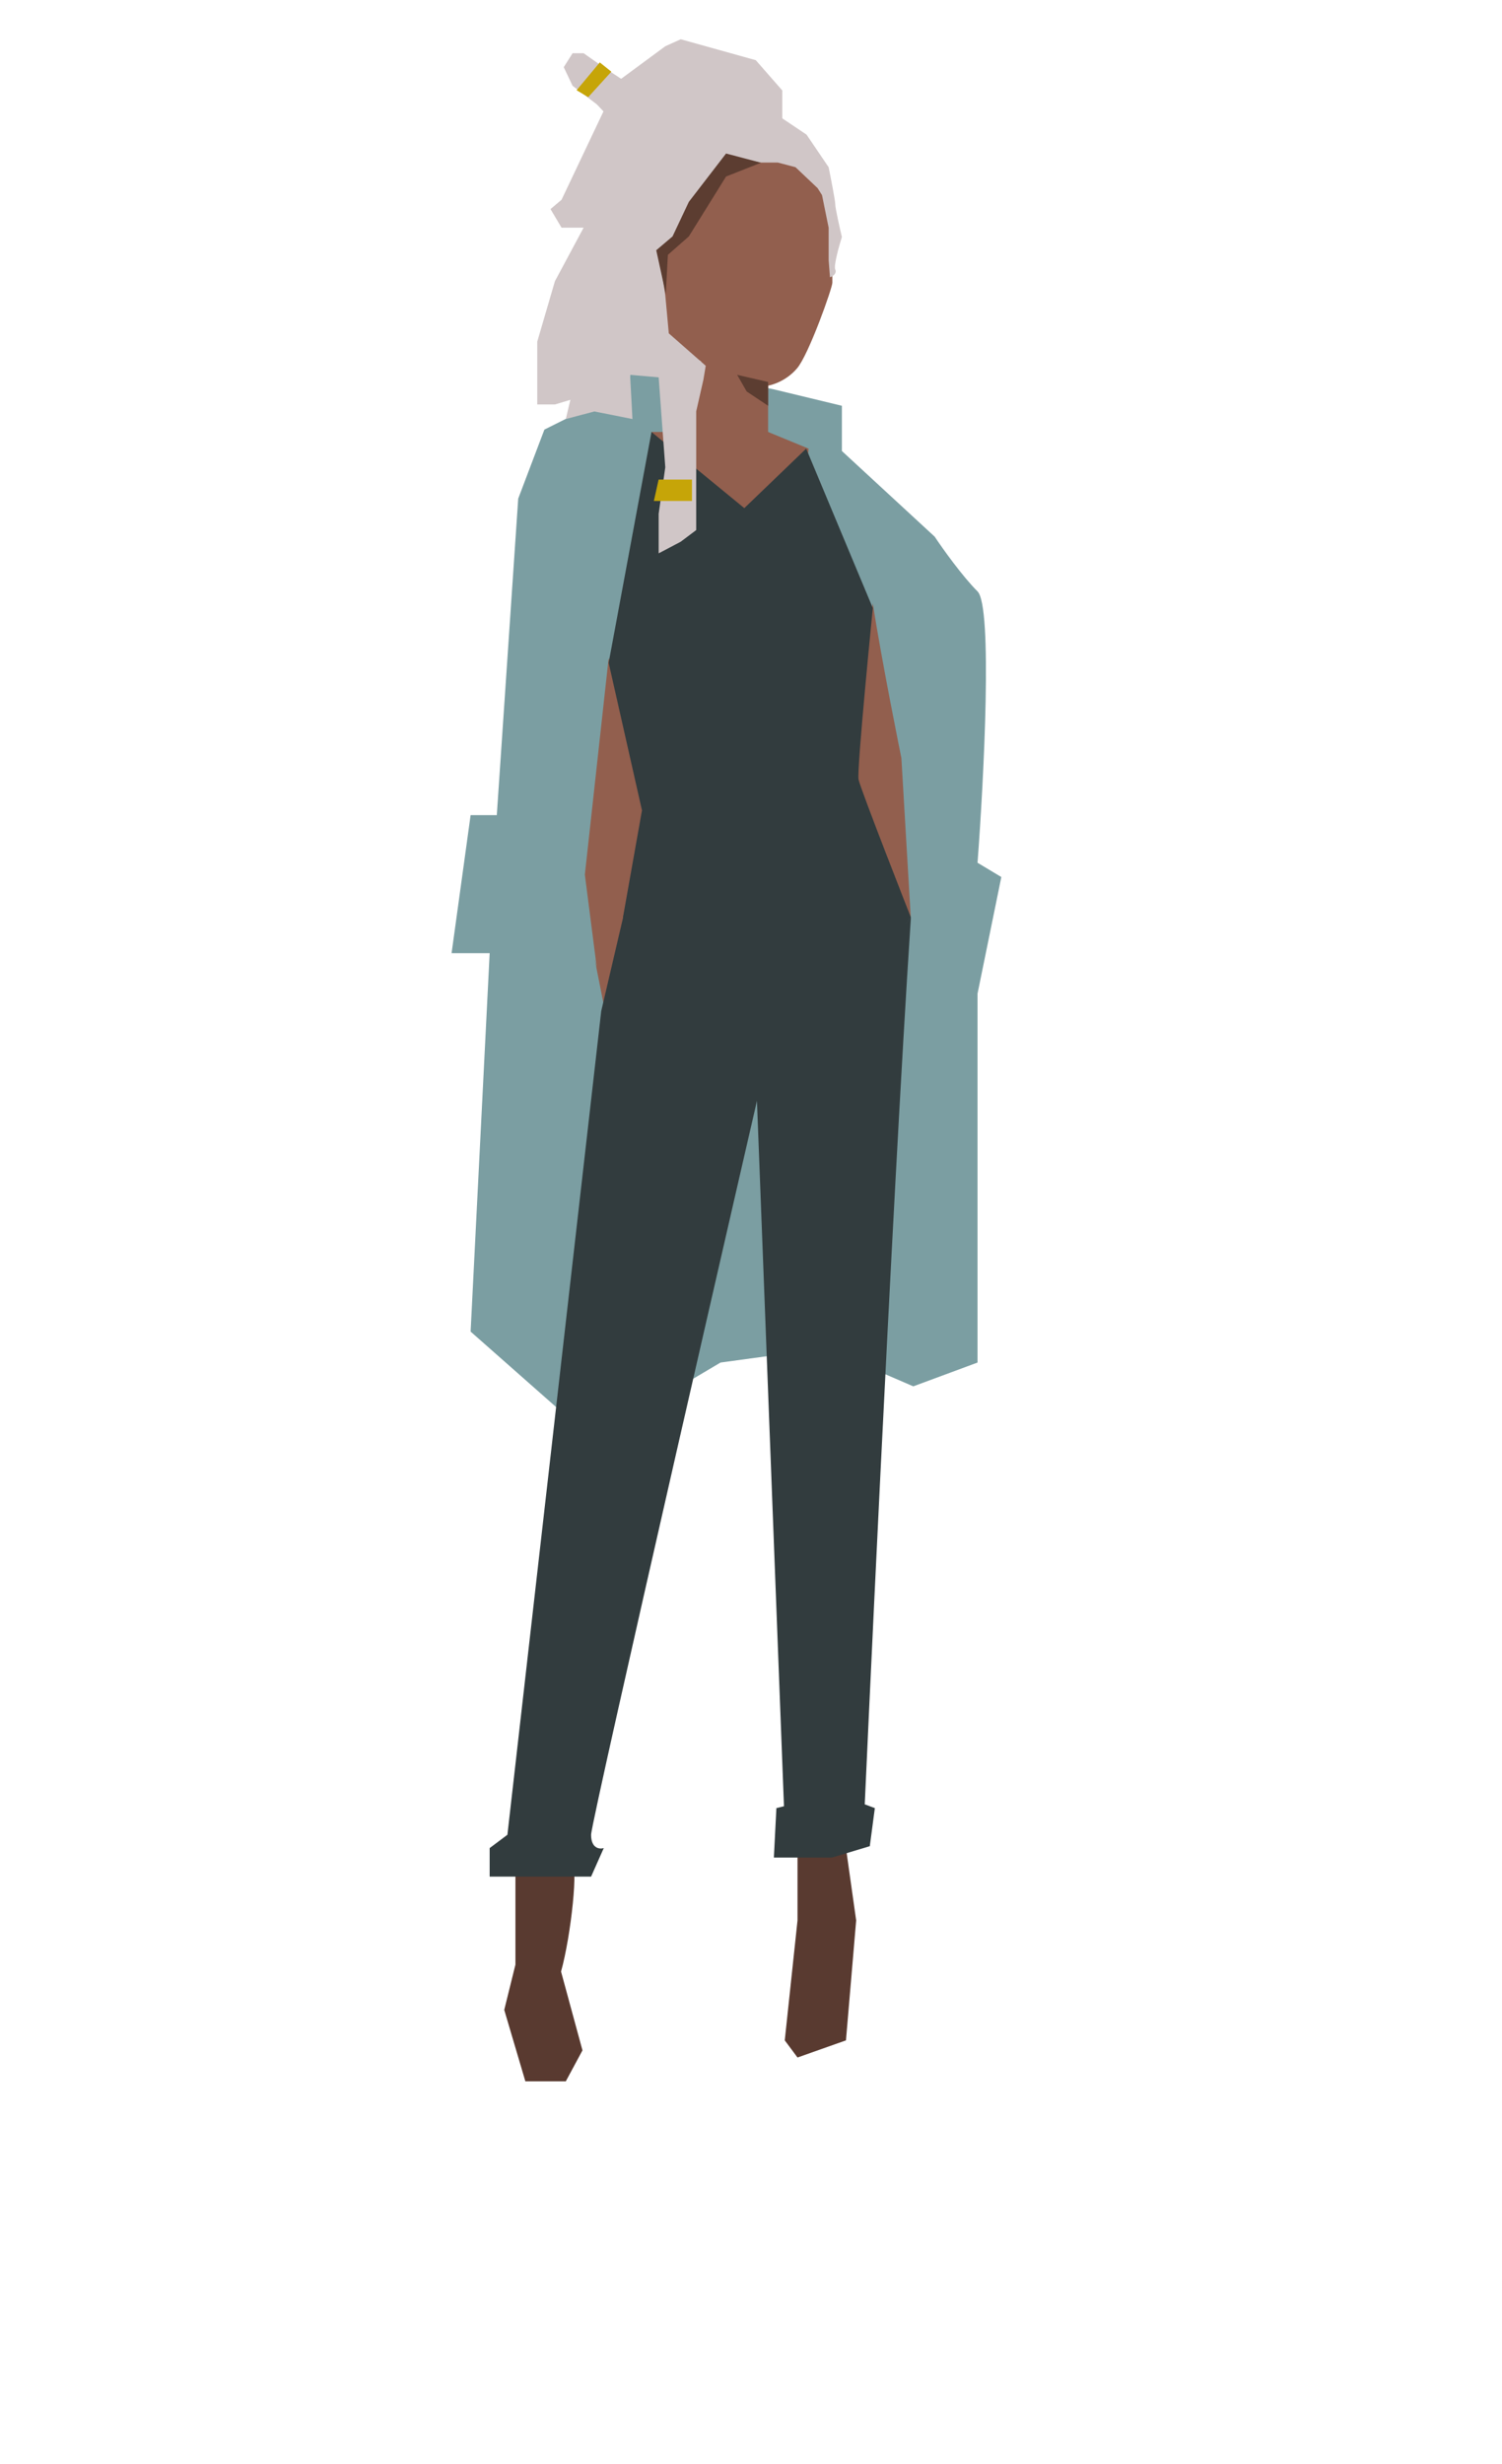 <svg width="153" height="251" viewBox="0 0 153 251" fill="none" xmlns="http://www.w3.org/2000/svg">
<g filter="url(#filter0_d)">
<path d="M70.431 12.786C71.388 11.138 72.824 10.667 73.302 10.667C74.658 10.667 77.849 10.761 79.763 11.138C80.337 11.138 82.714 13.179 83.831 14.199C84.788 18.674 84.788 22.677 84.788 24.797C84.788 25.323 82.395 32.097 81.199 33.51C80.002 34.923 78.327 35.394 77.37 35.394C76.605 35.394 70.431 33.039 67.799 29.978L67.081 25.974L66.364 19.851C67.4 18.046 69.665 14.105 70.431 12.786Z" fill="#925F4E"/>
<path d="M52.503 196.121V185.697H58.207C58.968 185.697 58.181 193.115 57.151 196.824L59.333 204.849L57.636 208H53.515L51.364 200.727L52.503 196.121Z" fill="#593A30"/>
<path d="M81.238 191.612V184.242H86.173L87.212 191.612L86.173 203.83L81.238 205.576L79.939 203.83L81.238 191.612Z" fill="#593A30"/>
<path d="M77.558 8.353C78.311 8.911 78.813 10.446 78.97 11.143L74.029 12.073C72.068 14.786 68.099 20.303 67.911 20.675C67.723 21.047 66.107 21.916 65.323 22.303H62.97V19.281L66.499 16.491L70.97 9.051C71.676 8.663 73.417 7.795 74.734 7.423C76.382 6.958 76.617 7.656 77.558 8.353Z" fill="#D1C7C8"/>
<path d="M60.303 142.546L47.939 131.636L49.879 93.091H46L47.939 79.03H50.606L52.788 46.788L55.455 39.758L60.303 37.333L64.182 38.303V33.94H70L78.727 35.636L85.758 37.333V41.94L95.212 50.667C96.02 51.879 98.024 54.691 99.576 56.242C101.127 57.794 100.222 75.313 99.576 83.879L102 85.333L99.576 97.212V134.788L93.03 137.212L84.061 133.333L73.394 134.788L60.303 142.546Z" fill="#7B9EA2"/>
<path d="M59.576 85.091L62 63.031L66.121 79.273L61.515 98.424L60.562 93.613L60.788 94.546L59.576 85.091Z" fill="#925F4E"/>
<path d="M86.727 75.394L88.909 57.455C89.798 63.273 91.818 73.212 91.818 73.212L92.788 89.697L86.727 75.394Z" fill="#925F4E"/>
<path d="M61.243 98.993L63.697 88.485L77.515 106.355C77.515 106.355 60.21 181.494 60.21 182.889C60.21 184.284 61.071 184.374 61.502 184.245L60.21 187.152H53.236H49.879V184.245L51.687 182.889L61.243 98.993Z" fill="#323C3E"/>
<path d="M77.03 106.164L92.788 89.455C90.817 119.356 88.086 179.787 88.086 179.787L89.115 180.175L88.601 184.05L84.744 185.212H78.83L79.087 180.175L79.859 179.981L77.03 106.164Z" fill="#323C3E"/>
<path d="M66.364 40H70.242L71.454 32.485L78.242 34.424V40L82.364 41.697C82.364 41.697 80.424 65.212 80.182 65.697H71.454L66.364 40Z" fill="#925F4E"/>
<path d="M62 63.515L66.364 40L75.818 47.758L82.121 41.697L88.909 57.94C88.909 57.94 87.261 74.424 87.454 75.394C87.648 76.364 92.788 89.455 92.788 89.455L77.03 107.879L63.455 89.455L65.394 78.546L62 63.515Z" fill="#323C3E"/>
<path d="M85.083 23.457C85.263 23.836 84.845 24.163 84.545 24.242L84.408 22.509V19.192L83.734 15.875L83.284 15.164L81.035 13.032L79.237 12.558H77.438L74.065 11.847L71.816 13.506L68.668 20.14L67.094 21.561L67.769 26.063L68.127 29.956L71.888 33.258L71.653 34.673L70.917 37.91V46.914V49.994L69.343 51.179L67.094 52.364V48.336L67.769 43.597L67.094 34.437L64.182 34.182L64.424 38.683L60.545 37.91L57.636 38.683L58.1 36.726L56.526 37.2H54.727V30.802L56.526 24.642L59.449 19.192H57.201L56.076 17.297L57.201 16.349L61.473 7.345L60.798 6.634L58.325 4.739L57.425 2.843L58.325 1.422H59.449L61.473 2.843L63.272 4.028L67.769 0.711L69.343 0L76.988 2.132L79.686 5.213V8.056L82.16 9.715L84.408 13.032C84.633 14.137 85.083 16.444 85.083 16.823C85.083 17.202 85.533 19.192 85.757 20.14C85.458 21.088 84.903 23.078 85.083 23.457Z" fill="#D0C6C7"/>
<path d="M73.96 13.982L77.515 12.575L73.96 11.636L70.167 16.563L68.508 20.082L66.848 21.49L67.818 25.939L68.034 21.959L70.167 20.082L73.96 13.982Z" fill="#5C3D31"/>
<path d="M78.243 34.909L75.091 34.182L76.061 35.879L78.243 37.333V34.909Z" fill="#5C3D31"/>
<path d="M70.485 44.848H67.091L66.606 47.03H70.485V44.848Z" fill="#C6A508"/>
<path d="M59.916 5.897L62.275 3.302L61.096 2.359L58.737 5.189L59.916 5.897Z" fill="#C6A508"/>
</g>
<defs>
<filter id="filter0_d" x="42" y="0" width="64" height="216" filterUnits="userSpaceOnUse" color-interpolation-filters="sRGB">
<feFlood flood-opacity="0" result="BackgroundImageFix"/>
<feColorMatrix in="SourceAlpha" type="matrix" values="0 0 0 0 0 0 0 0 0 0 0 0 0 0 0 0 0 0 127 0"/>
<feOffset dy="4"/>
<feGaussianBlur stdDeviation="2"/>
<feColorMatrix type="matrix" values="0 0 0 0 0 0 0 0 0 0 0 0 0 0 0 0 0 0 0.25 0"/>
<feBlend mode="normal" in2="BackgroundImageFix" result="effect1_dropShadow"/>
<feBlend mode="normal" in="SourceGraphic" in2="effect1_dropShadow" result="shape"/>
</filter>
</defs>
</svg>
